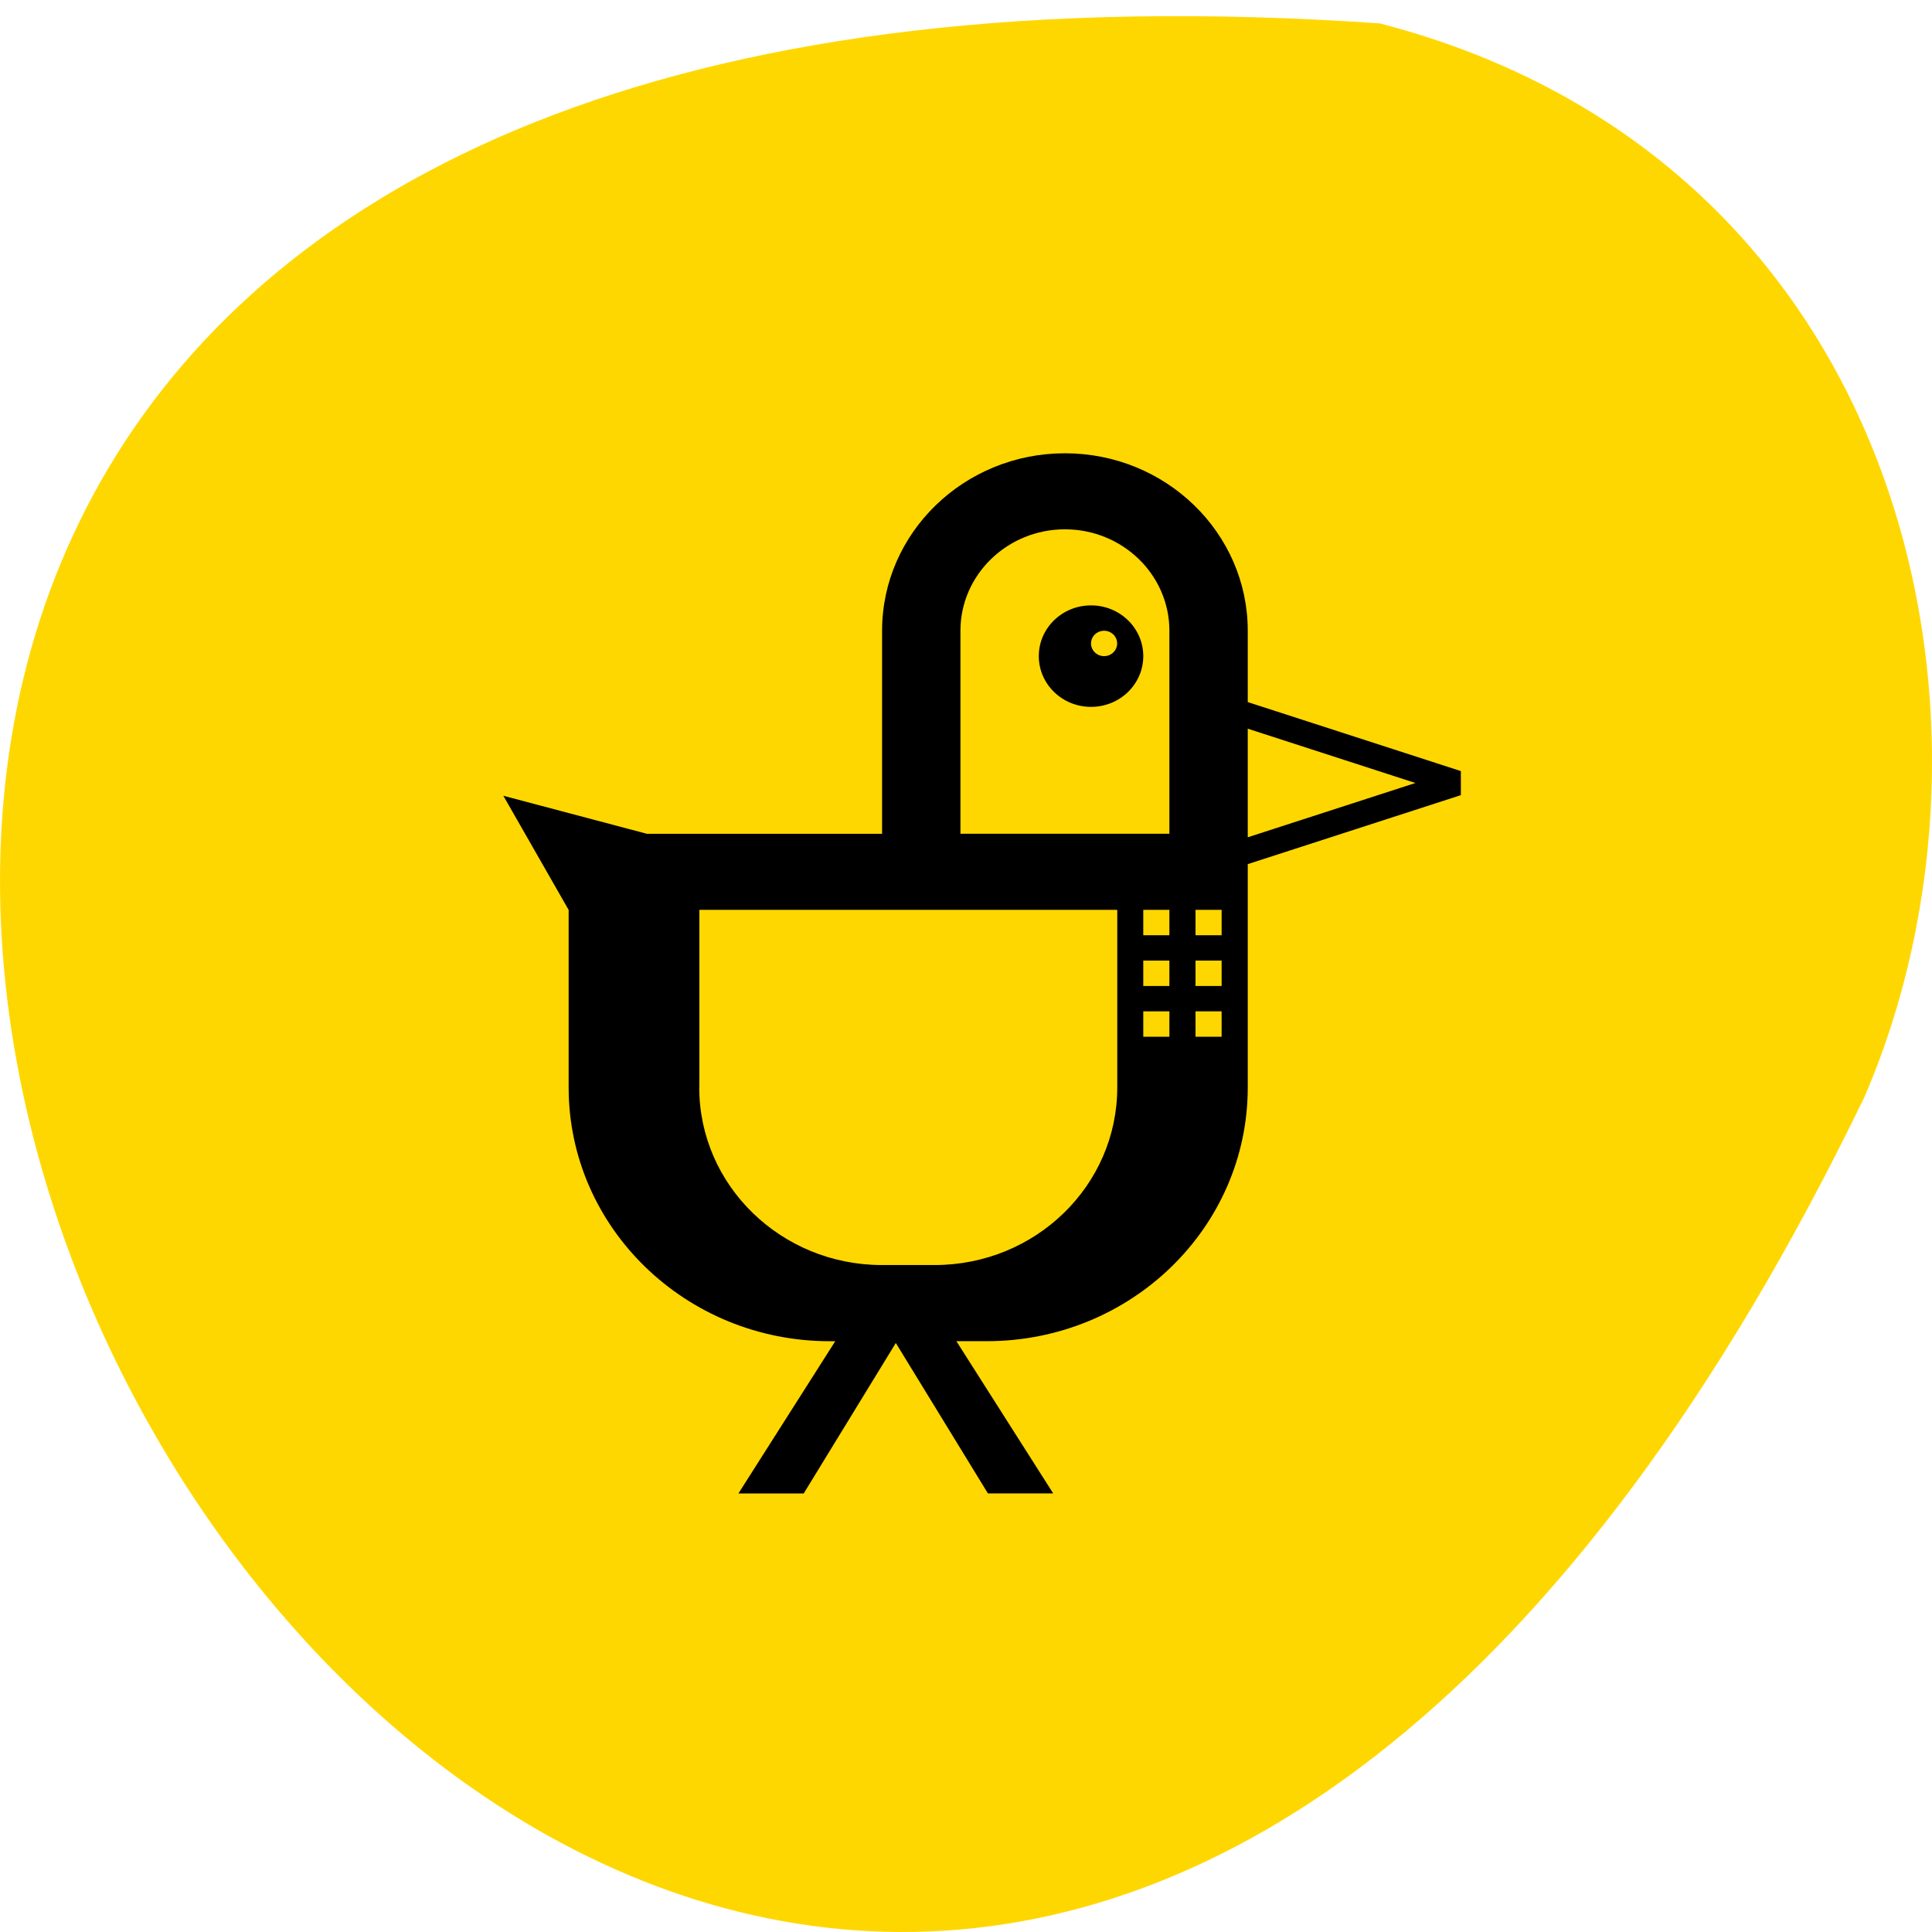 <svg xmlns="http://www.w3.org/2000/svg" viewBox="0 0 256 256"><path d="m 182.83 799.46 c -368.15 -25.429 -92.2 465.65 64.2 142.29 21.558 -49.828 5.804 -124.13 -64.2 -142.29 z" fill="#ffd700" color="#000" transform="translate(0 -796.36)"/><g transform="matrix(3.461 0 0 3.362 40.738 49.962)" fill="none"><path d="m 15 27.998 c 0 3.863 3.135 7 6.997 7 h 2.01 c 3.867 0 6.997 -3.131 6.997 -7 v -7 h -16 v 6.998 z m 21 -8.805 v 8.806 c 0 5.523 -4.47 10 -9.997 10 h -1.158 l 3.707 6 h -2.5 l -3.526 -5.929 l -3.526 5.93 h -2.5 l 3.707 -6 h -0.21 c -5.521 0 -9.997 -4.484 -9.997 -10 v -6.998 l -2.5 -4.5 l 5.5 1.5 h 9 v -8 c 0 -3.865 3.142 -6.998 7 -6.998 c 3.866 0 7 3.135 7 6.998 v 2.808 l 8.158 2.719 v 0.949 l -8.158 2.719 z m 0 -1.054 l 6.419 -2.14 l -6.419 -2.14 v 4.279 z m -4 2.86 v 1 h 1 v -1 h -1 z m 2 0 v 1 h 1 v -1 h -1 z m -2 2 v 1 h 1 v -1 h -1 z m 2 0 v 1 h 1 v -1 h -1 z m -2 2 v 1 h 1 v -1 h -1 z m 2 0 v 1 h 1 v -1 h -1 z m -9 -7 h 8 v -8 c 0 -2.206 -1.792 -3.998 -4 -3.998 -2.205 0 -4 1.793 -4 3.998 v 8 z m 5 -5 c -1.105 0 -2 -0.895 -2 -2 0 -1.105 0.895 -2 2 -2 1.105 0 2 0.895 2 2 0 1.105 -0.895 2 -2 2 z m 0.5 -2 c 0.276 0 0.5 -0.224 0.5 -0.5 0 -0.276 -0.224 -0.5 -0.5 -0.5 -0.276 0 -0.5 0.224 -0.5 0.5 c 0 0.276 0.224 0.5 0.5 0.5 z" fill="#000"/></g></svg>